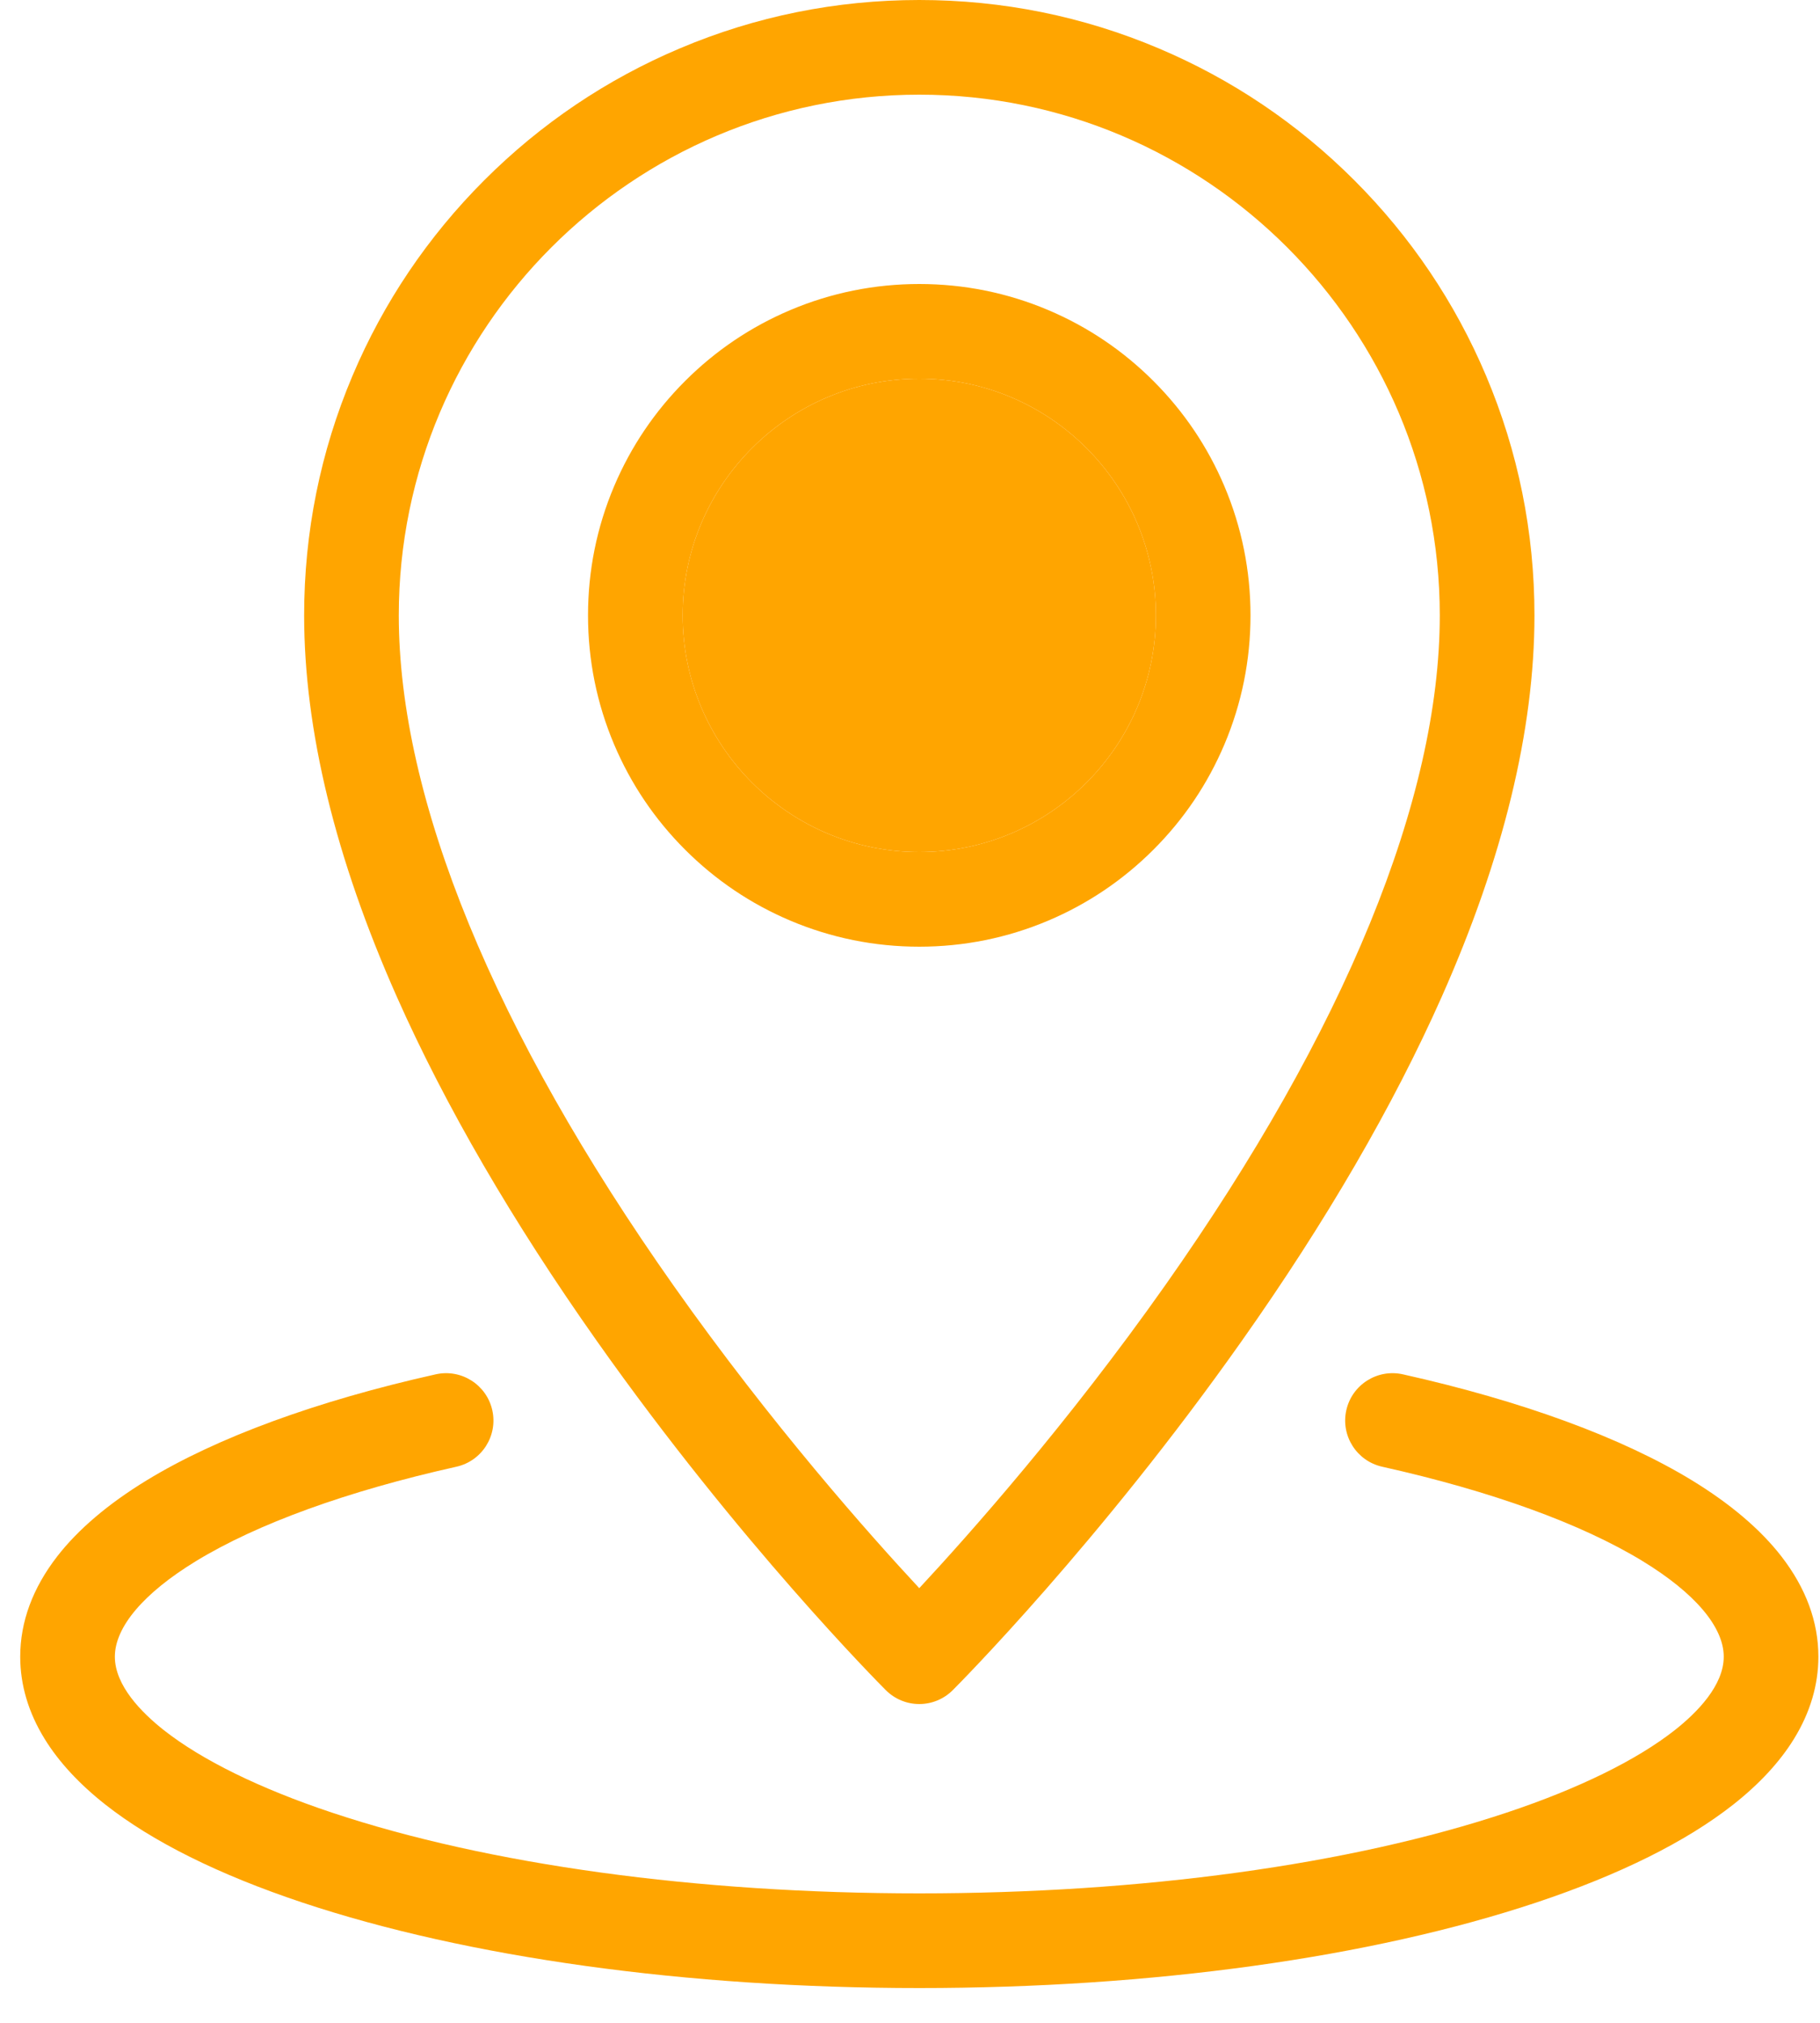 <svg width="45" height="50" viewBox="0 0 45 50" fill="none" xmlns="http://www.w3.org/2000/svg">
<path d="M44.046 38.471C43.528 37.803 42.784 37.171 41.836 36.592C40.103 35.534 37.63 34.627 34.685 33.97C34.054 33.83 33.429 34.227 33.288 34.857C33.147 35.488 33.544 36.113 34.175 36.254C36.873 36.856 39.1 37.663 40.617 38.589C41.909 39.378 42.62 40.216 42.62 40.95C42.62 41.661 41.962 42.329 41.411 42.764C40.47 43.505 39.032 44.211 37.252 44.804C33.39 46.091 28.233 46.8 22.73 46.8C17.227 46.8 12.07 46.091 8.208 44.804C6.428 44.211 4.99 43.505 4.049 42.764C3.498 42.329 2.84 41.661 2.84 40.95C2.84 40.216 3.551 39.378 4.843 38.589C6.36 37.663 8.587 36.856 11.285 36.254C11.916 36.113 12.313 35.488 12.172 34.857C12.031 34.227 11.406 33.83 10.775 33.97C7.83 34.627 5.357 35.534 3.624 36.592C2.676 37.171 1.932 37.803 1.414 38.471C0.808 39.254 0.5 40.088 0.5 40.95C0.5 41.646 0.702 42.328 1.101 42.977C1.45 43.546 1.955 44.092 2.601 44.602C3.768 45.521 5.406 46.336 7.468 47.024C11.562 48.389 16.982 49.14 22.73 49.14C28.478 49.14 33.898 48.389 37.992 47.024C40.054 46.336 41.692 45.521 42.859 44.602C43.505 44.092 44.01 43.546 44.359 42.977C44.758 42.328 44.96 41.646 44.96 40.95C44.96 40.088 44.652 39.254 44.046 38.471Z" fill="#FFA500"/>
<path d="M14.754 33.142C18.281 38.139 21.756 41.631 21.902 41.777C22.011 41.886 22.14 41.972 22.282 42.031C22.424 42.09 22.576 42.12 22.73 42.12C22.883 42.12 23.035 42.09 23.177 42.031C23.319 41.972 23.448 41.886 23.557 41.777C23.703 41.631 27.178 38.139 30.705 33.142C32.788 30.193 34.449 27.333 35.645 24.643C37.167 21.217 37.94 18.044 37.94 15.21C37.94 13.157 37.537 11.165 36.744 9.289C35.978 7.478 34.881 5.851 33.485 4.455C32.088 3.058 30.462 1.962 28.65 1.196C26.774 0.402 24.782 0 22.73 0C20.677 0 18.685 0.402 16.809 1.196C14.997 1.962 13.371 3.058 11.974 4.455C10.578 5.851 9.481 7.478 8.715 9.289C7.922 11.165 7.52 13.157 7.52 15.21C7.52 18.044 8.292 21.217 9.814 24.643C11.01 27.333 12.672 30.193 14.754 33.142ZM22.73 2.34C29.826 2.34 35.599 8.113 35.599 15.21C35.599 19.743 33.253 25.467 28.815 31.763C26.403 35.184 23.964 37.928 22.729 39.256C21.499 37.934 19.075 35.206 16.665 31.793C12.213 25.485 9.86 19.751 9.86 15.21C9.86 8.113 15.633 2.34 22.73 2.34Z" fill="#FFA500"/>
<path d="M19.541 22.756C20.551 23.183 21.624 23.4 22.729 23.4C23.834 23.4 24.907 23.183 25.917 22.756C26.893 22.343 27.768 21.753 28.52 21.001C29.272 20.25 29.862 19.374 30.275 18.398C30.702 17.388 30.919 16.315 30.919 15.21C30.919 14.105 30.702 13.032 30.275 12.022C29.862 11.046 29.272 10.171 28.52 9.419C27.768 8.667 26.893 8.077 25.917 7.664C24.907 7.237 23.834 7.02 22.729 7.02C21.624 7.02 20.551 7.237 19.541 7.664C18.565 8.077 17.69 8.667 16.938 9.419C16.186 10.171 15.596 11.046 15.183 12.022C14.756 13.032 14.539 14.105 14.539 15.21C14.539 16.315 14.756 17.388 15.183 18.398C15.596 19.374 16.186 20.249 16.938 21.001C17.69 21.753 18.565 22.343 19.541 22.756ZM22.729 9.36C25.955 9.36 28.579 11.984 28.579 15.21C28.579 18.436 25.955 21.06 22.729 21.06C19.503 21.06 16.879 18.436 16.879 15.21C16.879 11.984 19.503 9.36 22.729 9.36Z" fill="#FFA500"/>
<path d="M22.729 9.36C25.955 9.36 28.579 11.984 28.579 15.21C28.579 18.436 25.955 21.06 22.729 21.06C19.503 21.06 16.879 18.436 16.879 15.21C16.879 11.984 19.503 9.36 22.729 9.36Z" fill="#FFA500"/>
</svg>

